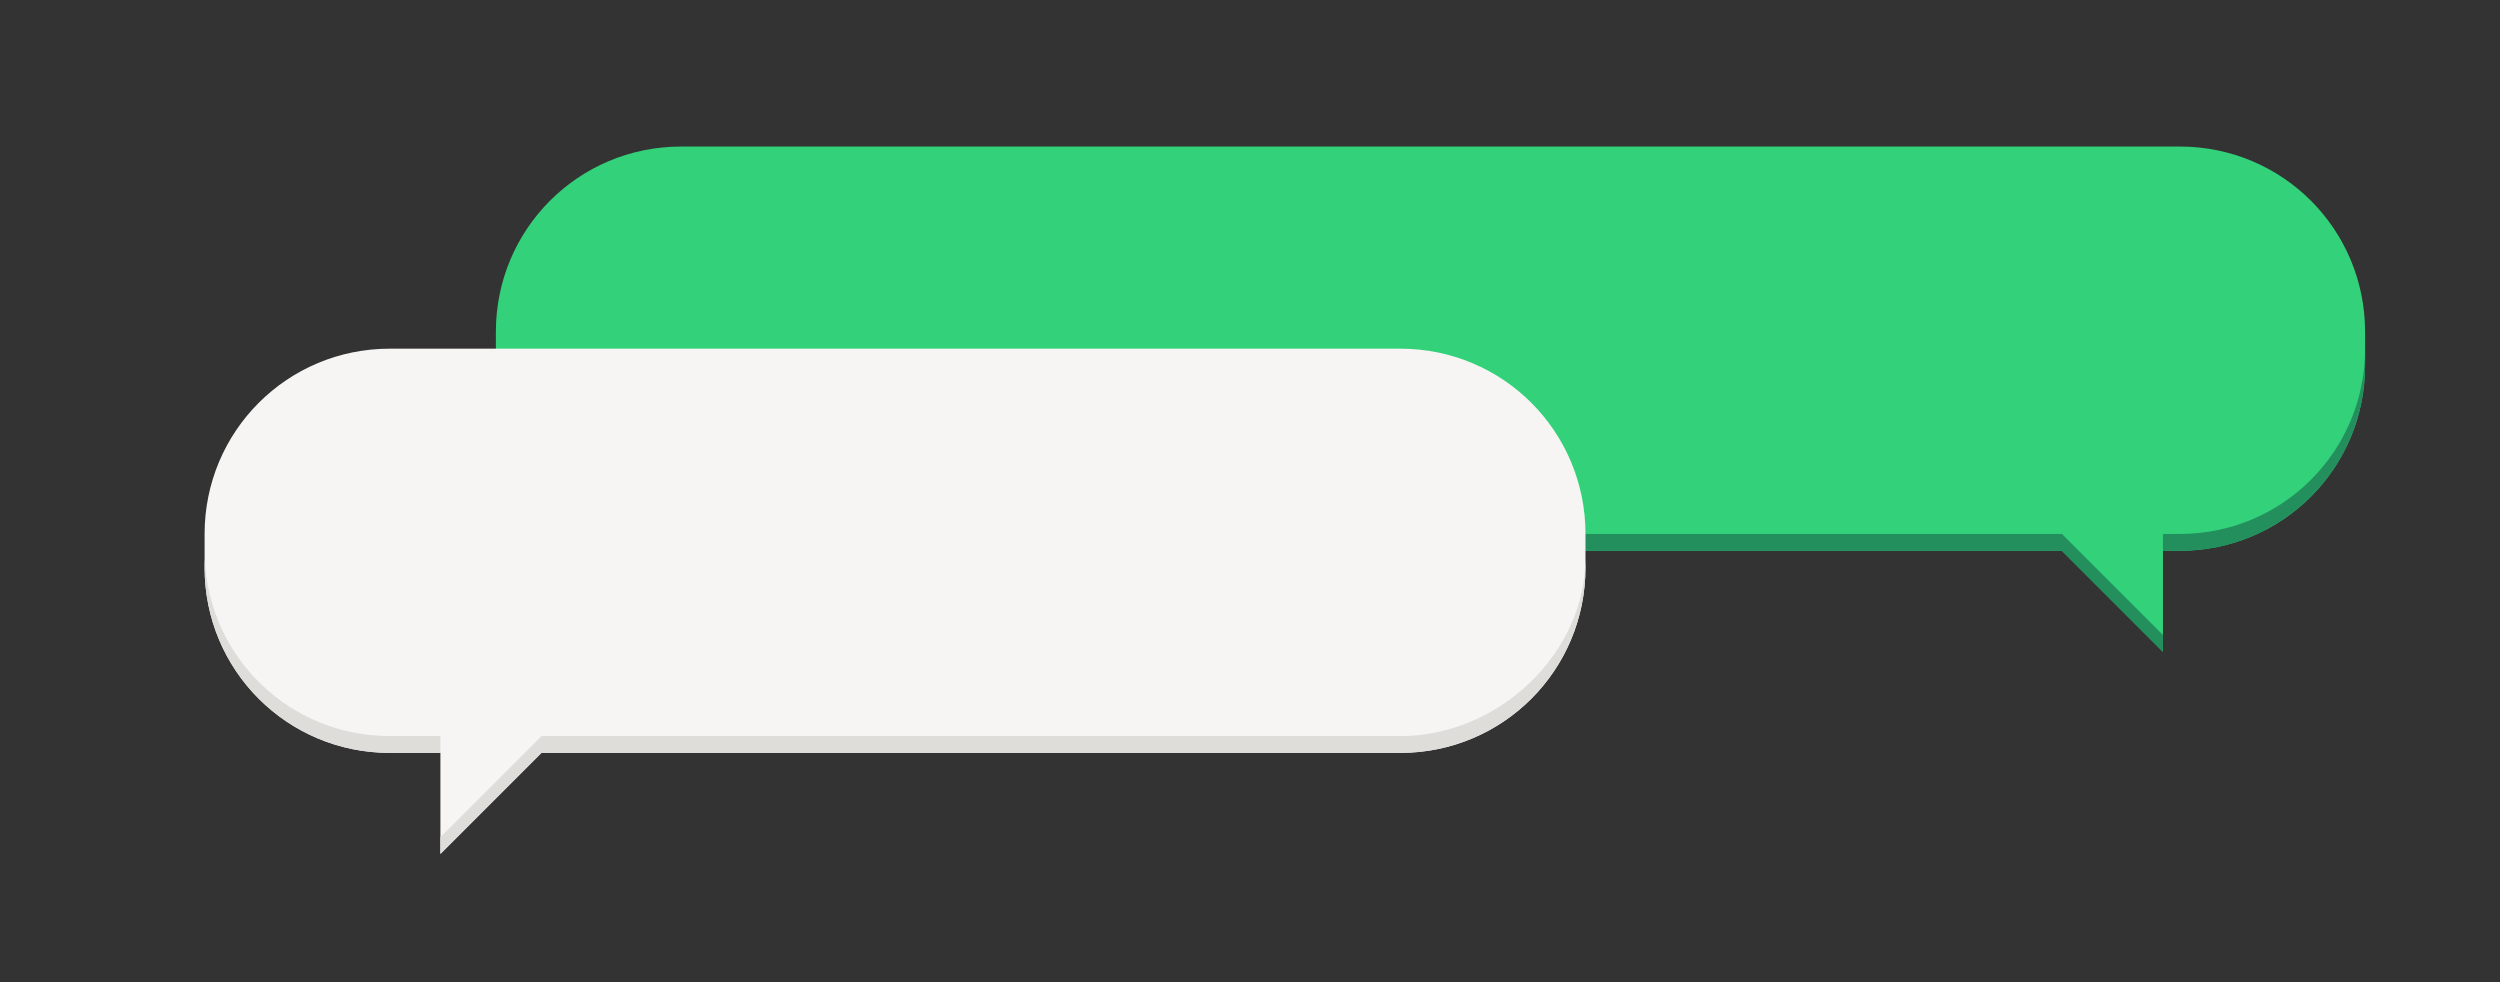 <?xml version="1.0" encoding="UTF-8" standalone="no"?>
<svg
   xmlns:dc="http://purl.org/dc/elements/1.1/"
   xmlns:cc="http://creativecommons.org/ns#"
   xmlns:rdf="http://www.w3.org/1999/02/22-rdf-syntax-ns#"
   xmlns:svg="http://www.w3.org/2000/svg"
   xmlns="http://www.w3.org/2000/svg"
   xmlns:sodipodi="http://sodipodi.sourceforge.net/DTD/sodipodi-0.dtd"
   xmlns:inkscape="http://www.inkscape.org/namespaces/inkscape"
   width="1200"
   height="471.466"
   viewBox="0 0 1125 442"
   version="1.1"
   id="svg5756"
   sodipodi:docname="featured-polari.svg"
   inkscape:version="0.92.4 5da689c313, 2019-01-14">
  <rect x="0" y="0" width="1125" height="442" fill="#333333" stroke="none"/>
  <defs
     id="defs5760" />
  <sodipodi:namedview
     pagecolor="#ffffff"
     bordercolor="#666666"
     borderopacity="1"
     objecttolerance="10"
     gridtolerance="10"
     guidetolerance="10"
     inkscape:pageopacity="0"
     inkscape:pageshadow="2"
     inkscape:window-width="640"
     inkscape:window-height="480"
     id="namedview5758"
     showgrid="false"
     inkscape:zoom="1"
     inkscape:cx="716.85619"
     inkscape:cy="-69.281817"
     inkscape:current-layer="svg5756" />
  <path
     style="color:#000000;clip-rule:nonzero;display:inline;overflow:visible;visibility:visible;opacity:1;color-interpolation:sRGB;color-interpolation-filters:linearRGB;fill:#33d17a;fill-opacity:1;fill-rule:nonzero;stroke:none;stroke-width:0.146;stroke-linecap:round;stroke-linejoin:round;stroke-miterlimit:4;stroke-dasharray:none;stroke-dashoffset:0;stroke-opacity:1;marker:none;color-rendering:auto;image-rendering:auto;shape-rendering:auto;text-rendering:auto;enable-background:accumulate"
     d="m 306.516,65.947 c -46.189,0 -83.374,37.185 -83.374,83.374 v 15.159 c 0,46.189 37.185,83.374 83.374,83.374 h 621.341 l 45.478,45.479 v -45.479 h 7.578 c 46.189,0 83.374,-37.185 83.374,-83.374 v -15.159 c 0,-46.189 -37.185,-83.374 -83.374,-83.374 z"
     id="rect1128-7"
     inkscape:connector-curvature="0"
     sodipodi:nodetypes="sssscccsssss" />
  <path
     style="color:#000000;clip-rule:nonzero;display:inline;overflow:visible;visibility:visible;opacity:1;color-interpolation:sRGB;color-interpolation-filters:linearRGB;fill:#228f5d;fill-opacity:1;fill-rule:nonzero;stroke:none;stroke-width:0.146;stroke-linecap:round;stroke-linejoin:round;stroke-miterlimit:4;stroke-dasharray:none;stroke-dashoffset:0;stroke-opacity:1;marker:none;color-rendering:auto;image-rendering:auto;shape-rendering:auto;text-rendering:auto;enable-background:accumulate"
     d="m 223.141,156.901 v 7.579 c 0,46.189 37.185,83.374 83.374,83.374 h 621.344 l 45.477,45.477 v -7.579 L 927.858,240.275 H 306.515 c -46.189,0 -83.374,-37.185 -83.374,-83.374 z m 841.147,0 c 0,46.189 -37.185,83.374 -83.374,83.374 h -7.579 v 7.579 h 7.579 c 46.189,0 83.374,-37.185 83.374,-83.374 z"
     id="rect1362-3"
     inkscape:connector-curvature="0"
     sodipodi:nodetypes="cssccccsccsccssc" />
  <path
     style="display:inline;fill:#f6f5f4;fill-opacity:1;fill-rule:evenodd;stroke:none;stroke-width:0.054px;stroke-linecap:butt;stroke-linejoin:miter;stroke-opacity:1;enable-background:new"
     d="m 175.444,156.901 c -46.189,0 -83.374,37.185 -83.374,83.374 v 15.159 c 0,46.189 37.185,83.374 83.374,83.374 h 22.739 v 45.476 l 45.476,-45.476 h 386.438 c 46.189,0 83.372,-37.185 83.372,-83.374 v -15.159 c 0,-46.189 -37.182,-83.374 -83.372,-83.374 z"
     id="path1038-5"
     inkscape:connector-curvature="0"
     sodipodi:nodetypes="sssscccsssss" />
  <path
     inkscape:connector-curvature="0"
     style="display:inline;fill:#deddda;fill-opacity:1;fill-rule:evenodd;stroke:none;stroke-width:0.054px;stroke-linecap:butt;stroke-linejoin:miter;stroke-opacity:1;enable-background:new"
     d="m 92.166,251.644 c -0.056,1.258 -0.096,2.518 -0.096,3.79 0,46.189 37.185,83.374 83.374,83.374 h 22.738 v -7.579 h -22.738 c -44.917,0 -81.307,-35.17 -83.278,-79.584 z m 621.208,0 c 0,41.7 -38.361,79.584 -83.278,79.584 H 243.658 l -45.477,45.477 v 7.579 l 45.477,-45.477 H 630.096 c 46.189,0 83.374,-37.185 83.374,-83.374 0,-1.272 -0.04,-2.532 -0.096,-3.79 z"
     id="path1354-2"
     sodipodi:nodetypes="cssccscccsccccsscc" />
</svg>
